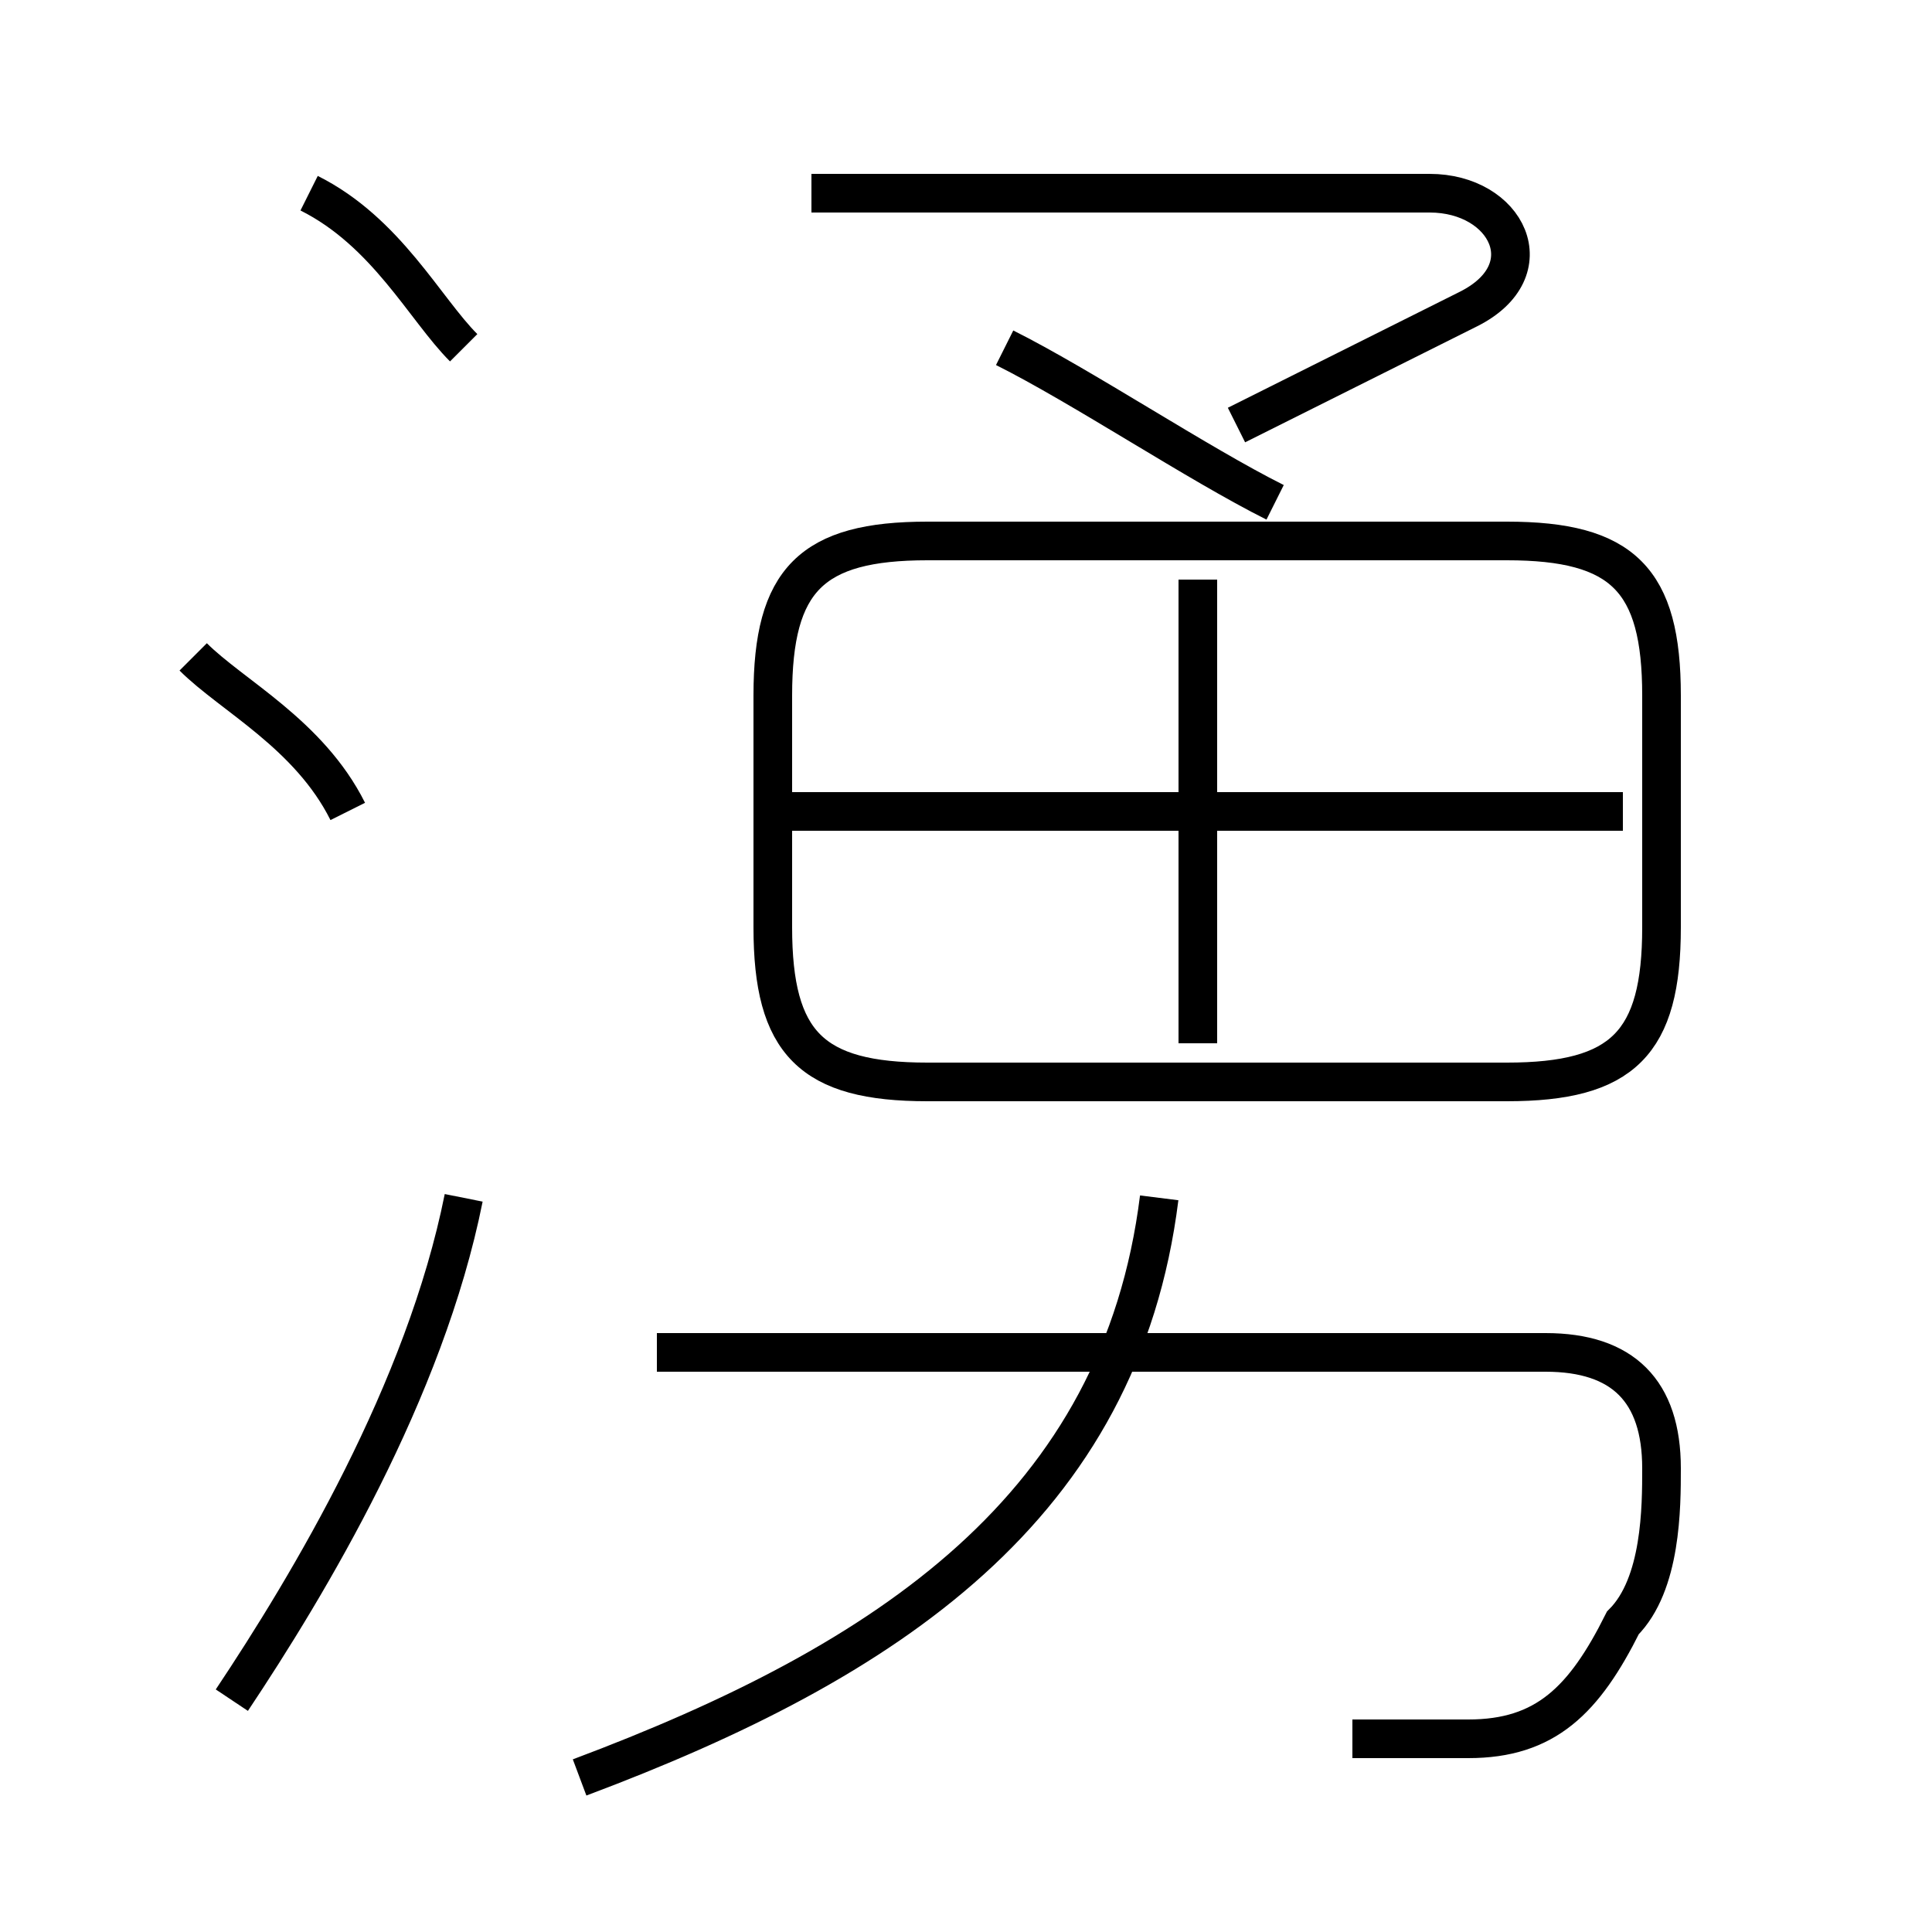 <?xml version='1.0' encoding='utf8'?>
<svg viewBox="0.0 -6.0 50.0 50.0" version="1.1" xmlns="http://www.w3.org/2000/svg">
<rect x="0.0" y="-6.0" width="50.0" height="50.0" fill="#808080" stroke="none"/>
<rect x="-1000" y="-1000" width="2000" height="2000" stroke="white" fill="white"/>
<g style="fill:white;stroke:#000000;  stroke-width:1">
<path d="M 24 -16 L 39 -16 C 42 -16 43 -17 43 -20 L 43 -26 C 43 -29 42 -30 39 -30 L 24 -30 C 21 -30 20 -29 20 -26 L 20 -20 C 20 -17 21 -16 24 -16 Z M 6 0 C 8 -3 11 -8 12 -13 M 15 2 C 23 -1 29 -5 30 -13 M 9 -23 C 8 -25 6 -26 5 -27 M 35 1 C 36 1 37 1 38 1 C 40 1 41 0 42 -2 C 43 -3 43 -5 43 -6 C 43 -8 42 -9 40 -9 L 17 -9 M 12 -35 C 11 -36 10 -38 8 -39 M 31 -17 L 31 -29 M 42 -23 L 20 -23 M 33 -31 C 31 -32 28 -34 26 -35 M 32 -33 C 34 -34 36 -35 38 -36 C 40 -37 39 -39 37 -39 L 21 -39" transform="translate(0.0 38.0)" />
</g>
</svg>